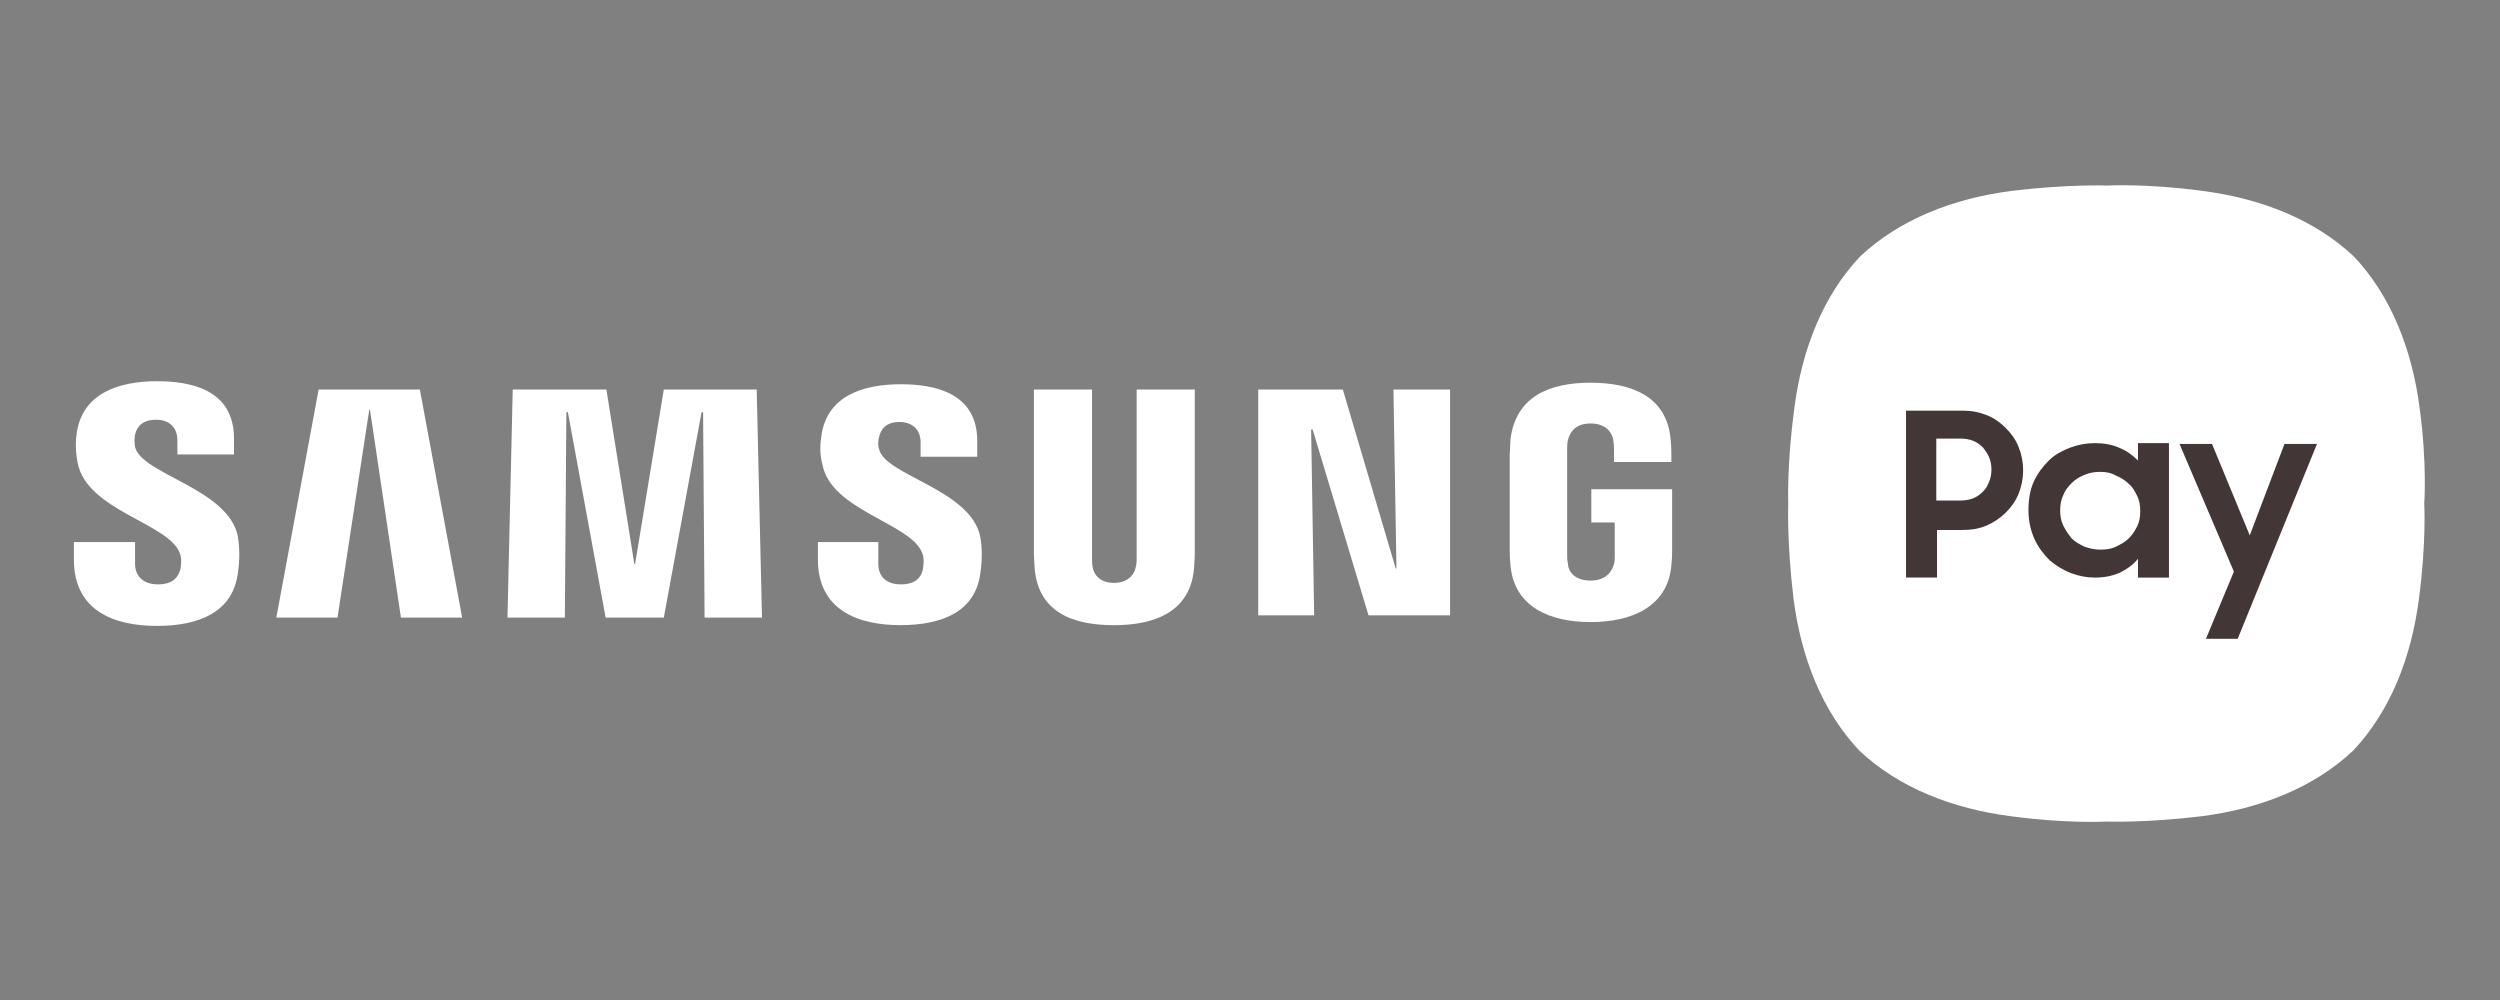 <svg width="160" height="64" viewBox="0 0 160 64" fill="none" xmlns="http://www.w3.org/2000/svg">
<rect x="0" y="0" width="160" height="64" fill="#808080" stroke="none"/>
<path d="M154.86 26.137C154.376 22.367 153.023 18.934 150.655 16.421C148.142 14.053 144.709 12.699 140.939 12.215C137.315 11.731 134.847 11.876 134.847 11.876C134.847 11.876 132.383 11.779 128.756 12.215C124.986 12.699 121.553 14.053 119.04 16.421C116.672 18.934 115.319 22.367 114.835 26.137C114.35 29.761 114.447 32.228 114.447 32.228C114.447 32.228 114.35 34.693 114.786 38.32C115.27 42.089 116.624 45.522 118.992 48.035C121.505 50.403 124.938 51.757 128.707 52.241C132.332 52.725 134.799 52.58 134.799 52.58C134.799 52.58 137.264 52.677 140.891 52.241C144.66 51.757 148.093 50.403 150.606 48.035C152.974 45.522 154.328 42.089 154.812 38.32C155.296 34.695 155.151 32.228 155.151 32.228C155.151 32.228 155.345 29.763 154.86 26.137Z" fill="white"/>
<path d="M121.94 26.282H125.613C126.194 26.282 126.676 26.379 127.16 26.572C127.645 26.766 128.03 27.056 128.368 27.393C128.707 27.73 128.998 28.117 129.189 28.601C129.383 29.085 129.48 29.567 129.48 30.1C129.48 30.633 129.383 31.114 129.189 31.599C128.996 32.083 128.705 32.47 128.368 32.807C128.032 33.143 127.596 33.436 127.16 33.627C126.725 33.821 126.194 33.918 125.613 33.918H123.969V36.964H121.986V26.279H121.938L121.94 26.282ZM123.923 28.119V32.034H125.47C125.761 32.034 126.051 31.986 126.291 31.889C126.531 31.792 126.727 31.647 126.921 31.453C127.114 31.259 127.211 31.066 127.308 30.824C127.405 30.582 127.453 30.34 127.453 30.051C127.453 29.763 127.405 29.519 127.308 29.279C127.211 29.037 127.066 28.843 126.921 28.65C126.727 28.456 126.533 28.311 126.291 28.214C126.049 28.117 125.759 28.069 125.47 28.069H123.923V28.117V28.119ZM134.075 36.966C133.542 36.966 133.061 36.869 132.528 36.675C132.044 36.482 131.562 36.191 131.175 35.855C130.787 35.467 130.451 35.032 130.209 34.501C129.966 33.971 129.821 33.342 129.821 32.664C129.821 31.986 129.918 31.359 130.16 30.826C130.402 30.294 130.741 29.86 131.126 29.473C131.511 29.085 131.995 28.843 132.48 28.652C133.012 28.458 133.494 28.361 134.075 28.361C134.656 28.361 135.186 28.458 135.622 28.652C136.106 28.846 136.491 29.136 136.83 29.473V28.361H138.813V36.966H136.83V35.758C136.54 36.145 136.106 36.436 135.622 36.675C135.138 36.869 134.656 36.966 134.075 36.966ZM134.414 35.177C134.801 35.177 135.138 35.129 135.428 34.983C135.719 34.838 136.009 34.693 136.249 34.45C136.489 34.208 136.637 33.966 136.782 33.678C136.927 33.388 136.976 33.049 136.976 32.712C136.976 32.376 136.927 32.034 136.782 31.746C136.637 31.456 136.491 31.165 136.249 30.974C136.007 30.732 135.765 30.587 135.428 30.441C135.089 30.247 134.751 30.199 134.414 30.199C134.077 30.199 133.736 30.247 133.4 30.393C133.061 30.538 132.818 30.683 132.579 30.925C132.339 31.168 132.143 31.41 132.046 31.698C131.901 31.988 131.852 32.327 131.852 32.664C131.852 33 131.901 33.339 132.046 33.63C132.191 33.92 132.385 34.211 132.579 34.453C132.821 34.695 133.111 34.84 133.4 34.986C133.69 35.083 134.029 35.179 134.414 35.179M141.568 28.412L143.985 34.262L146.207 28.412H148.287L143.212 40.883H141.181L142.97 36.581L139.489 28.412H141.568Z" fill="#433636"/>
<path d="M92.805 24.928V39.382H87.585L84.009 27.49H83.912L84.106 39.382H80.527V24.928H85.941L89.326 36.385H89.374L89.18 24.928H92.805Z" fill="white"/>
<path d="M17.685 39.528L20.392 24.928H26.871L29.578 39.528H25.66L23.68 26.233H23.631L21.6 39.528H17.685Z" fill="white"/>
<path d="M48.428 24.928L48.767 39.528H45.094L44.998 26.379H44.901L42.484 39.528H38.761L36.344 26.379H36.248L36.151 39.528H32.478L32.815 24.928H38.809L40.598 36.094H40.647L42.484 24.928H48.428Z" fill="white"/>
<path d="M71.295 37.305C72.31 37.305 72.649 36.627 72.697 36.242C72.746 36.097 72.746 35.855 72.746 35.664V24.931H76.467V35.422C76.467 35.712 76.418 36.242 76.418 36.388C76.176 39.094 74.002 40.012 71.293 40.012C68.584 40.012 66.458 39.14 66.218 36.388C66.218 36.242 66.17 35.71 66.17 35.422V24.931H69.891V35.758C69.891 35.952 69.891 36.145 69.94 36.339C69.988 36.63 70.278 37.305 71.293 37.305" fill="white"/>
<path d="M11.496 35.371C11.642 35.71 11.593 36.191 11.545 36.434C11.4 36.918 11.109 37.4 10.095 37.4C9.177 37.4 8.644 36.867 8.644 36.095V34.693H4.729V35.804C4.729 39.092 7.291 40.058 10.046 40.058C12.802 40.058 14.881 39.14 15.218 36.722C15.411 35.465 15.266 34.644 15.218 34.305C14.588 31.26 9.029 30.342 8.644 28.601C8.596 28.311 8.596 28.02 8.644 27.829C8.741 27.345 9.08 26.863 9.998 26.863C10.867 26.863 11.351 27.395 11.351 28.168V29.085H14.976V28.071C14.976 24.88 12.124 24.398 10.044 24.398C7.434 24.398 5.306 25.267 4.921 27.638C4.824 28.267 4.824 28.846 4.969 29.62C5.55 32.664 10.77 33.487 11.494 35.373" fill="white"/>
<path d="M59.016 35.371C59.161 35.709 59.113 36.143 59.064 36.434C58.967 36.918 58.629 37.4 57.663 37.4C56.696 37.4 56.212 36.867 56.212 36.094V34.693H52.346V35.804C52.346 39.043 54.907 40.009 57.614 40.009C60.321 40.009 62.401 39.138 62.737 36.722C62.931 35.465 62.785 34.644 62.737 34.354C62.108 31.308 56.646 30.439 56.261 28.746C56.164 28.456 56.212 28.165 56.261 27.974C56.358 27.49 56.696 27.008 57.566 27.008C58.435 27.008 58.919 27.541 58.919 28.313V29.231H62.543V28.216C62.543 25.074 59.691 24.592 57.66 24.592C55.099 24.592 52.97 25.413 52.585 27.783C52.489 28.412 52.44 28.991 52.634 29.717C53.164 32.666 58.289 33.487 59.013 35.373" fill="white"/>
<path d="M101.796 37.157C102.859 37.157 103.198 36.48 103.295 36.094C103.344 35.949 103.344 35.707 103.344 35.562V33.436H101.845V31.308H107.016V35.223C107.016 35.514 107.016 35.707 106.968 36.189C106.726 38.847 104.406 39.813 101.796 39.813C99.186 39.813 96.913 38.847 96.671 36.189C96.623 35.705 96.623 35.511 96.623 35.223V29.083C96.623 28.841 96.671 28.359 96.671 28.117C97.01 25.362 99.184 24.493 101.796 24.493C104.409 24.493 106.68 25.362 106.92 28.117C106.968 28.553 106.968 29.083 106.968 29.083V29.567H103.295V28.746C103.295 28.746 103.295 28.407 103.247 28.165C103.198 27.826 102.908 27.102 101.796 27.102C100.685 27.102 100.443 27.826 100.346 28.165C100.298 28.359 100.298 28.601 100.298 28.843V35.513C100.298 35.707 100.298 35.901 100.346 36.046C100.346 36.53 100.734 37.157 101.796 37.157Z" fill="white"/>
</svg>
